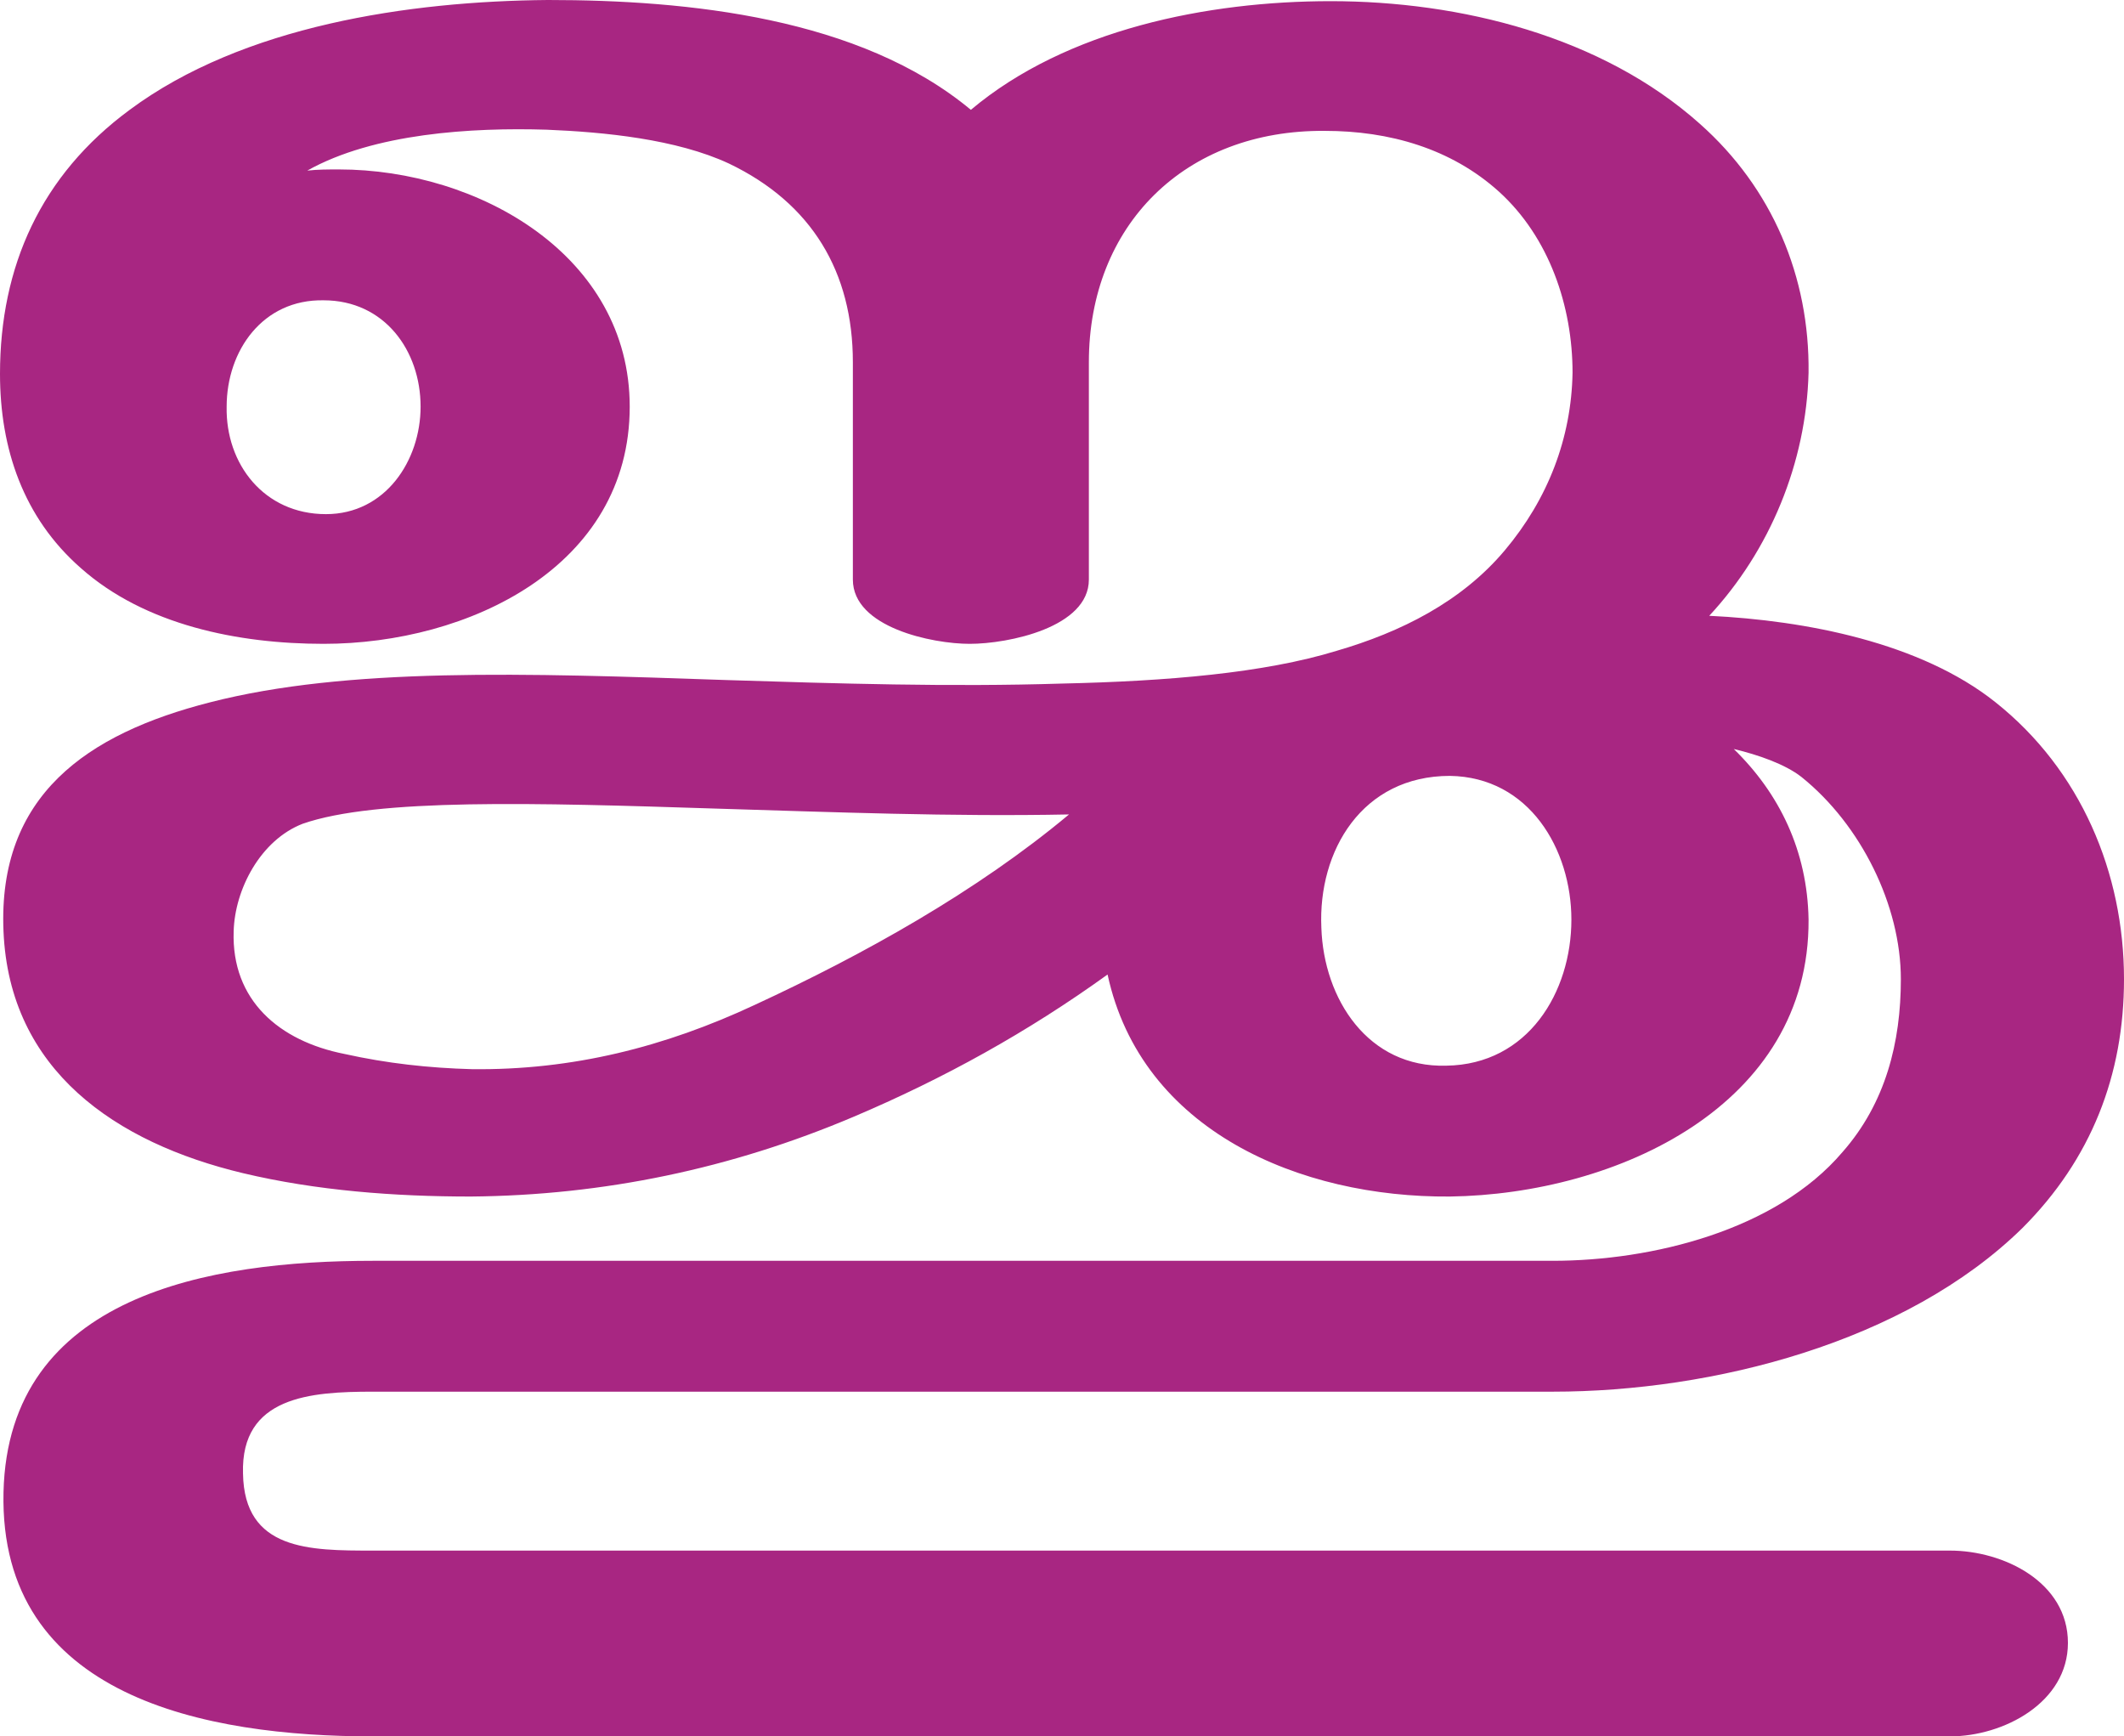 <?xml version="1.0" encoding="UTF-8"?>
<!DOCTYPE svg PUBLIC "-//W3C//DTD SVG 1.1//EN" "http://www.w3.org/Graphics/SVG/1.1/DTD/svg11.dtd">
<!-- Creator: CorelDRAW X8 -->
<svg xmlns="http://www.w3.org/2000/svg" xml:space="preserve" width="1818px" height="1486px" version="1.1" style="shape-rendering:geometricPrecision; text-rendering:geometricPrecision; image-rendering:optimizeQuality; fill-rule:evenodd; clip-rule:evenodd"
viewBox="0 0 1818 1486"
 xmlns:xlink="http://www.w3.org/1999/xlink">
 <defs>
  <style type="text/css">
   <![CDATA[
    .fil0 {fill:#A82682;fill-rule:nonzero}
   ]]>
  </style>
 </defs>
 <g id="Layer_x0020_1">
  <path class="fil0" d="M948 834c-68,49 -140,89 -218,122 -104,44 -213,67 -327,68 -65,0 -132,-5 -195,-20 -109,-26 -200,-88 -205,-207 -5,-116 71,-169 177,-196 117,-30 269,-25 442,-19 95,3 191,6 287,3 90,-2 173,-9 235,-28 55,-16 107,-42 144,-86 37,-44 57,-96 58,-152 0,-57 -20,-116 -63,-155 -41,-37 -94,-52 -149,-52 -120,-1 -202,81 -202,198l0 186c0,41 -69,55 -102,55 -32,0 -100,-14 -100,-55l0 -186c0,-77 -35,-136 -106,-170 -45,-21 -107,-27 -156,-29 -64,-2 -148,3 -205,35 9,-1 18,-1 27,-1 120,0 249,74 249,203 0,137 -138,203 -262,203 -73,0 -153,-16 -208,-65 -49,-43 -69,-102 -69,-166 0,-92 35,-170 111,-226 97,-72 239,-93 358,-94 120,0 267,15 362,94 82,-69 203,-93 308,-93 111,0 232,30 316,105 62,55 94,131 93,213 -2,77 -33,152 -85,208 83,4 181,23 245,74 73,58 110,146 110,237 0,82 -28,154 -87,213 -100,98 -265,140 -402,140l-1010 0c-53,0 -113,4 -111,70 1,66 57,66 111,66l1350 0c46,0 101,27 101,79 0,51 -55,80 -101,80l-1350 0c-142,0 -320,-33 -316,-209 4,-169 177,-198 316,-198l1010 0c85,0 191,-26 248,-93 37,-42 50,-94 50,-148 0,-63 -34,-132 -85,-173 -14,-11 -37,-19 -58,-24 39,38 63,87 64,146 1,159 -164,235 -307,237 -128,1 -264,-56 -293,-190zm183 -40c2,61 40,120 107,118 70,-1 107,-63 107,-125 0,-60 -36,-122 -104,-123 -75,0 -113,64 -110,130zm-852 -354c51,0 81,-46 81,-92 0,-48 -31,-91 -83,-91 -52,-1 -83,43 -83,91 -1,49 32,92 85,92zm636 257c-101,2 -202,-2 -302,-5 -155,-5 -291,-9 -354,13 -36,14 -58,56 -59,92 -2,59 39,94 95,105 36,8 72,12 109,13 86,1 165,-19 242,-55 93,-43 190,-97 269,-163z"/>
 </g>
</svg>
